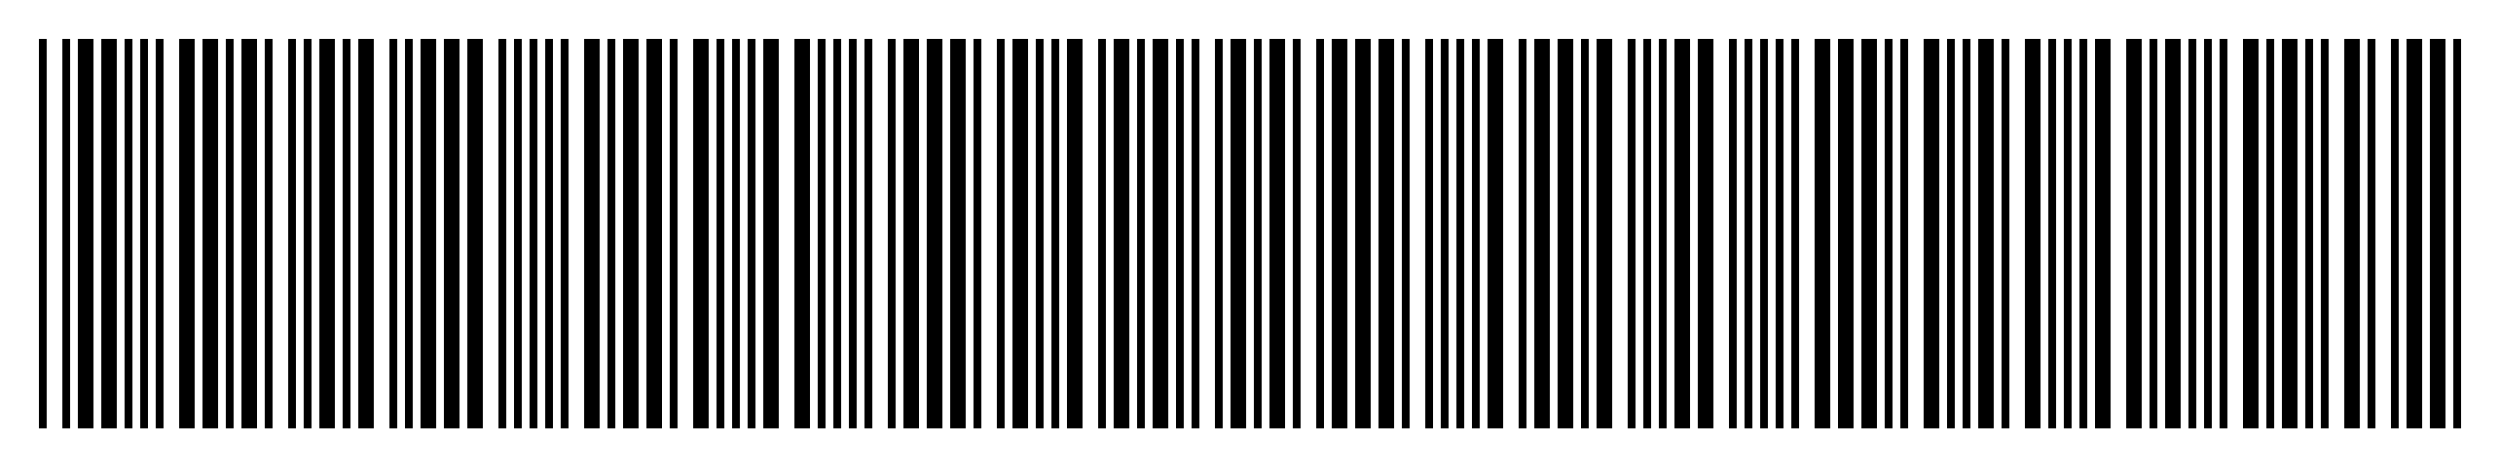 <?xml version="1.0" encoding="UTF-8"?>
<svg xmlns="http://www.w3.org/2000/svg" xmlns:xlink="http://www.w3.org/1999/xlink" width="642px" height="120px" viewBox="0 0 642 120" version="1.1" preserveAspectRatio="none" >
    <rect x="0" y="0" width="642px" height="120px" fill="#fff" />
    <g fill="#000">
            <rect x="10" y="10" width="2px" height="100px" />
            <rect x="16" y="10" width="2px" height="100px" />
            <rect x="20" y="10" width="4px" height="100px" />
            <rect x="26" y="10" width="4px" height="100px" />
            <rect x="32" y="10" width="2px" height="100px" />
            <rect x="36" y="10" width="2px" height="100px" />
            <rect x="40" y="10" width="2px" height="100px" />
            <rect x="46" y="10" width="4px" height="100px" />
            <rect x="52" y="10" width="4px" height="100px" />
            <rect x="58" y="10" width="2px" height="100px" />
            <rect x="62" y="10" width="4px" height="100px" />
            <rect x="68" y="10" width="2px" height="100px" />
            <rect x="74" y="10" width="2px" height="100px" />
            <rect x="78" y="10" width="2px" height="100px" />
            <rect x="82" y="10" width="4px" height="100px" />
            <rect x="88" y="10" width="2px" height="100px" />
            <rect x="92" y="10" width="4px" height="100px" />
            <rect x="100" y="10" width="2px" height="100px" />
            <rect x="104" y="10" width="2px" height="100px" />
            <rect x="108" y="10" width="4px" height="100px" />
            <rect x="114" y="10" width="4px" height="100px" />
            <rect x="120" y="10" width="4px" height="100px" />
            <rect x="128" y="10" width="2px" height="100px" />
            <rect x="132" y="10" width="2px" height="100px" />
            <rect x="136" y="10" width="2px" height="100px" />
            <rect x="140" y="10" width="2px" height="100px" />
            <rect x="144" y="10" width="2px" height="100px" />
            <rect x="150" y="10" width="4px" height="100px" />
            <rect x="156" y="10" width="2px" height="100px" />
            <rect x="160" y="10" width="4px" height="100px" />
            <rect x="166" y="10" width="4px" height="100px" />
            <rect x="172" y="10" width="2px" height="100px" />
            <rect x="178" y="10" width="4px" height="100px" />
            <rect x="184" y="10" width="2px" height="100px" />
            <rect x="188" y="10" width="2px" height="100px" />
            <rect x="192" y="10" width="2px" height="100px" />
            <rect x="196" y="10" width="4px" height="100px" />
            <rect x="204" y="10" width="4px" height="100px" />
            <rect x="210" y="10" width="2px" height="100px" />
            <rect x="214" y="10" width="2px" height="100px" />
            <rect x="218" y="10" width="2px" height="100px" />
            <rect x="222" y="10" width="2px" height="100px" />
            <rect x="228" y="10" width="2px" height="100px" />
            <rect x="232" y="10" width="4px" height="100px" />
            <rect x="238" y="10" width="4px" height="100px" />
            <rect x="244" y="10" width="4px" height="100px" />
            <rect x="250" y="10" width="2px" height="100px" />
            <rect x="256" y="10" width="2px" height="100px" />
            <rect x="260" y="10" width="4px" height="100px" />
            <rect x="266" y="10" width="2px" height="100px" />
            <rect x="270" y="10" width="2px" height="100px" />
            <rect x="274" y="10" width="4px" height="100px" />
            <rect x="282" y="10" width="2px" height="100px" />
            <rect x="286" y="10" width="4px" height="100px" />
            <rect x="292" y="10" width="2px" height="100px" />
            <rect x="296" y="10" width="4px" height="100px" />
            <rect x="302" y="10" width="2px" height="100px" />
            <rect x="306" y="10" width="2px" height="100px" />
            <rect x="312" y="10" width="2px" height="100px" />
            <rect x="316" y="10" width="4px" height="100px" />
            <rect x="322" y="10" width="2px" height="100px" />
            <rect x="326" y="10" width="4px" height="100px" />
            <rect x="332" y="10" width="2px" height="100px" />
            <rect x="338" y="10" width="2px" height="100px" />
            <rect x="342" y="10" width="4px" height="100px" />
            <rect x="348" y="10" width="4px" height="100px" />
            <rect x="354" y="10" width="4px" height="100px" />
            <rect x="360" y="10" width="2px" height="100px" />
            <rect x="366" y="10" width="2px" height="100px" />
            <rect x="370" y="10" width="2px" height="100px" />
            <rect x="374" y="10" width="2px" height="100px" />
            <rect x="378" y="10" width="2px" height="100px" />
            <rect x="382" y="10" width="4px" height="100px" />
            <rect x="390" y="10" width="2px" height="100px" />
            <rect x="394" y="10" width="4px" height="100px" />
            <rect x="400" y="10" width="4px" height="100px" />
            <rect x="406" y="10" width="2px" height="100px" />
            <rect x="410" y="10" width="4px" height="100px" />
            <rect x="418" y="10" width="2px" height="100px" />
            <rect x="422" y="10" width="2px" height="100px" />
            <rect x="426" y="10" width="2px" height="100px" />
            <rect x="430" y="10" width="4px" height="100px" />
            <rect x="436" y="10" width="4px" height="100px" />
            <rect x="444" y="10" width="2px" height="100px" />
            <rect x="448" y="10" width="2px" height="100px" />
            <rect x="452" y="10" width="2px" height="100px" />
            <rect x="456" y="10" width="2px" height="100px" />
            <rect x="460" y="10" width="2px" height="100px" />
            <rect x="466" y="10" width="4px" height="100px" />
            <rect x="472" y="10" width="4px" height="100px" />
            <rect x="478" y="10" width="4px" height="100px" />
            <rect x="484" y="10" width="2px" height="100px" />
            <rect x="488" y="10" width="2px" height="100px" />
            <rect x="494" y="10" width="4px" height="100px" />
            <rect x="500" y="10" width="2px" height="100px" />
            <rect x="504" y="10" width="2px" height="100px" />
            <rect x="508" y="10" width="4px" height="100px" />
            <rect x="514" y="10" width="2px" height="100px" />
            <rect x="520" y="10" width="4px" height="100px" />
            <rect x="526" y="10" width="2px" height="100px" />
            <rect x="530" y="10" width="2px" height="100px" />
            <rect x="534" y="10" width="2px" height="100px" />
            <rect x="538" y="10" width="4px" height="100px" />
            <rect x="546" y="10" width="4px" height="100px" />
            <rect x="552" y="10" width="2px" height="100px" />
            <rect x="556" y="10" width="4px" height="100px" />
            <rect x="562" y="10" width="2px" height="100px" />
            <rect x="566" y="10" width="2px" height="100px" />
            <rect x="570" y="10" width="2px" height="100px" />
            <rect x="576" y="10" width="4px" height="100px" />
            <rect x="582" y="10" width="2px" height="100px" />
            <rect x="586" y="10" width="4px" height="100px" />
            <rect x="592" y="10" width="2px" height="100px" />
            <rect x="596" y="10" width="2px" height="100px" />
            <rect x="602" y="10" width="4px" height="100px" />
            <rect x="608" y="10" width="2px" height="100px" />
            <rect x="614" y="10" width="2px" height="100px" />
            <rect x="618" y="10" width="4px" height="100px" />
            <rect x="624" y="10" width="4px" height="100px" />
            <rect x="630" y="10" width="2px" height="100px" />
    </g>
</svg>
